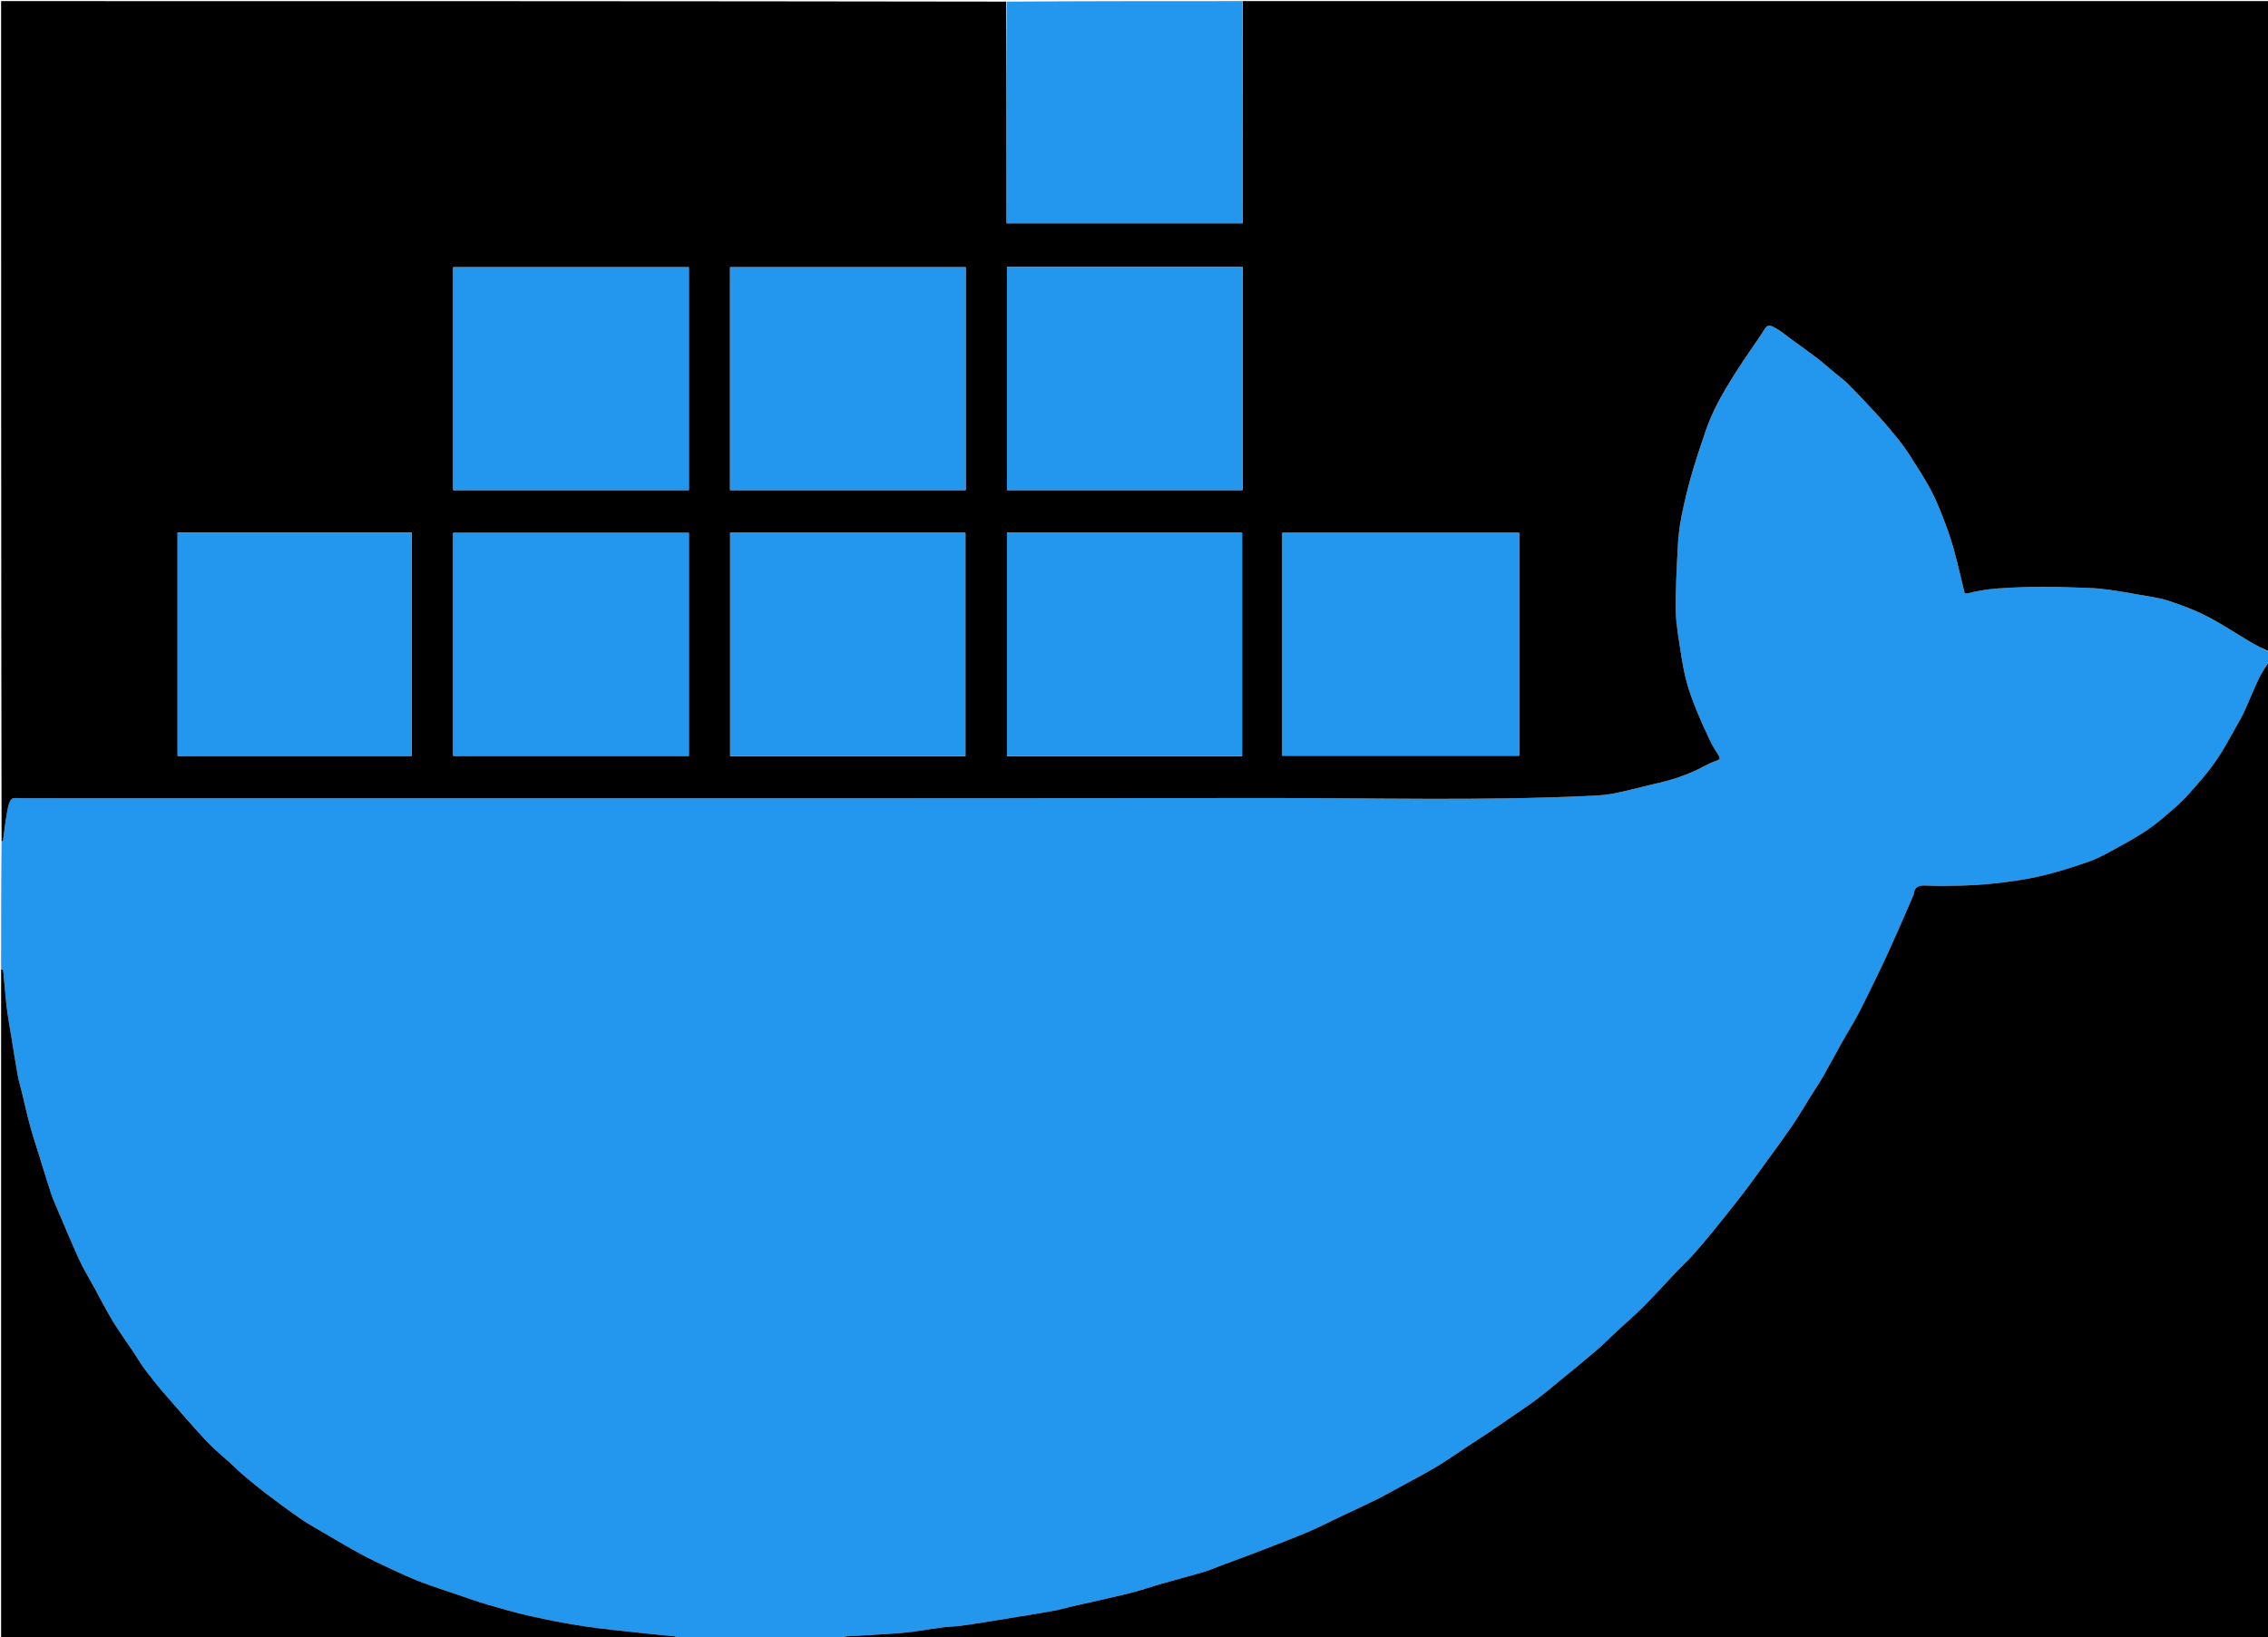 <svg version="1.1" id="Layer_1" xmlns="http://www.w3.org/2000/svg" xmlns:xlink="http://www.w3.org/1999/xlink" x="0px" y="0px"
	 width="100%" viewBox="0 0 2048 1479" enable-background="new 0 0 2048 1479" xml:space="preserve">
<path fill="#2396ED" opacity="1" stroke="none" 
	d="
M2049,589 
	C2049,591.7 2049,594.4 2048.757,597.208 
	C2045.356,602.93 2041.852,608.381 2039.115,614.193 
	C2034.67,623.634 2030.856,633.37 2026.516,642.863 
	C2024.366,647.565 2021.692,652.033 2019.156,656.552 
	C2014.9,664.139 2010.778,671.814 2006.196,679.202 
	C2002.447,685.249 1998.391,691.155 1993.964,696.72 
	C1988.142,704.038 1981.955,711.082 1975.669,718.011 
	C1971.762,722.318 1967.572,726.416 1963.17,730.215 
	C1955.856,736.525 1948.617,743.019 1940.705,748.511 
	C1932.106,754.48 1922.926,759.669 1913.722,764.688 
	C1904.536,769.697 1895.368,775.122 1885.551,778.507 
	C1866.443,785.094 1847.186,791.067 1827.016,794.432 
	C1807.968,797.609 1788.969,799.485 1769.76,799.955 
	C1759.571,800.205 1749.358,800.314 1739.182,799.88 
	C1733.232,799.627 1728.878,800.477 1728.183,807.37 
	C1728.15,807.69 1728.042,808.014 1727.913,808.312 
	C1723.935,817.507 1720.007,826.724 1715.951,835.885 
	C1711.23,846.551 1706.492,857.211 1701.584,867.791 
	C1697.51,876.573 1693.217,885.255 1688.949,893.945 
	C1685.021,901.944 1681.187,909.998 1676.957,917.837 
	C1672.895,925.365 1668.273,932.588 1664.085,940.051 
	C1658.175,950.583 1652.574,961.288 1646.579,971.77 
	C1642.889,978.222 1638.706,984.394 1634.754,990.697 
	C1629.145,999.642 1623.856,1008.809 1617.866,1017.491 
	C1608.56,1030.979 1598.81,1044.162 1589.185,1057.429 
	C1583.706,1064.981 1578.246,1072.555 1572.519,1079.919 
	C1563.582,1091.41 1554.514,1102.802 1545.329,1114.097 
	C1539.663,1121.063 1533.807,1127.886 1527.794,1134.555 
	C1523.579,1139.23 1518.872,1143.458 1514.53,1148.023 
	C1504.491,1158.576 1494.746,1169.418 1484.486,1179.75 
	C1476.692,1187.598 1468.269,1194.821 1460.162,1202.36 
	C1453.977,1208.113 1448.055,1214.168 1441.647,1219.657 
	C1430.422,1229.271 1418.939,1238.583 1407.516,1247.962 
	C1400.684,1253.571 1393.937,1259.307 1386.832,1264.552 
	C1378.436,1270.75 1369.698,1276.486 1361.101,1282.411 
	C1354.971,1286.636 1348.865,1290.896 1342.68,1295.039 
	C1336.76,1299.005 1330.74,1302.821 1324.786,1306.736 
	C1315.638,1312.752 1306.698,1319.109 1297.322,1324.742 
	C1287.256,1330.789 1276.802,1336.193 1266.49,1341.828 
	C1258.682,1346.095 1250.941,1350.505 1242.974,1354.456 
	C1231.695,1360.051 1220.232,1365.278 1208.852,1370.672 
	C1199.517,1375.096 1190.342,1379.901 1180.822,1383.882 
	C1165.657,1390.224 1150.29,1396.088 1134.958,1402.023 
	C1125.191,1405.804 1115.331,1409.346 1105.514,1412.999 
	C1099.289,1415.315 1093.171,1417.986 1086.823,1419.886 
	C1074.292,1423.636 1061.612,1426.881 1049.037,1430.488 
	C1039.567,1433.204 1030.265,1436.562 1020.711,1438.918 
	C1003.246,1443.224 985.646,1446.983 968.11,1451.007 
	C962.574,1452.277 957.112,1453.922 951.533,1454.942 
	C940.324,1456.991 929.062,1458.751 917.815,1460.587 
	C902.54,1463.08 887.28,1465.683 871.969,1467.935 
	C864.672,1469.008 857.246,1469.176 849.924,1470.112 
	C838.425,1471.581 827.01,1473.876 815.477,1474.874 
	C798.394,1476.351 781.237,1476.967 764.121,1478.079 
	C763.043,1478.149 762.039,1479.334 761,1480 
	C711.312,1480 661.625,1480 611.733,1479.617 
	C610.845,1478.834 610.191,1478.15 609.473,1478.075 
	C599.19,1477.004 588.887,1476.121 578.611,1474.981 
	C561.375,1473.069 544.086,1471.466 526.95,1468.873 
	C510.724,1466.418 494.58,1463.237 478.559,1459.665 
	C465.47,1456.747 452.556,1452.979 439.674,1449.213 
	C430.523,1446.538 421.54,1443.282 412.508,1440.209 
	C401.536,1436.475 390.481,1432.948 379.669,1428.793 
	C370.474,1425.26 361.494,1421.129 352.561,1416.957 
	C343.14,1412.557 333.74,1408.066 324.598,1403.121 
	C314.095,1397.439 303.862,1391.257 293.556,1385.216 
	C286.192,1380.898 278.656,1376.81 271.636,1371.982 
	C260.928,1364.617 250.515,1356.813 240.141,1348.977 
	C233.519,1343.975 227.1,1338.689 220.769,1333.319 
	C216.239,1329.478 212.02,1325.27 207.635,1321.255 
	C200.575,1314.789 193.012,1308.793 186.52,1301.801 
	C173.52,1287.8 161.006,1273.343 148.485,1258.907 
	C142.54,1252.052 136.839,1244.963 131.403,1237.7 
	C127.262,1232.167 123.737,1226.175 119.893,1220.417 
	C113.812,1211.308 107.345,1202.434 101.685,1193.071 
	C95.695,1183.164 90.449,1172.806 84.892,1162.638 
	C80.393,1154.407 75.44,1146.384 71.532,1137.88 
	C64.65,1122.902 58.389,1107.637 51.916,1092.472 
	C49.883,1087.71 47.722,1082.977 46.109,1078.069 
	C42.377,1066.717 38.931,1055.27 35.395,1043.854 
	C32.573,1034.745 29.562,1025.686 27.051,1016.492 
	C24.449,1006.963 22.365,997.294 20.023,987.693 
	C18.716,982.335 17.054,977.045 16.065,971.631 
	C14.017,960.423 12.295,949.154 10.471,937.905 
	C8.957,928.572 7.2,919.267 6.075,909.886 
	C4.746,898.805 4.008,887.654 2.895,876.545 
	C2.837,875.972 1.657,875.512 1,875 
	C1,836.979 1,798.958 1.421,760.449 
	C2.131,759.834 2.653,759.74 2.676,759.577 
	C3.811,751.483 4.685,743.346 6.085,735.299 
	C6.883,730.714 7.569,725.554 10.185,722.062 
	C11.598,720.177 16.969,721.033 20.554,721.032 
	C395.374,720.998 770.195,721.234 1145.015,720.84 
	C1241.372,720.738 1337.76,723.467 1434.09,718.955 
	C1441.793,718.594 1449.589,718.23 1457.126,716.757 
	C1469.529,714.332 1481.728,710.876 1494.064,708.081 
	C1509.432,704.599 1524.329,699.912 1538.258,692.377 
	C1542.049,690.326 1546.007,688.467 1550.083,687.099 
	C1553.23,686.043 1553.659,685.034 1551.857,682.257 
	C1549.021,677.886 1546.26,673.412 1544.027,668.716 
	C1539.79,659.809 1535.7,650.813 1532.015,641.666 
	C1528.695,633.425 1525.487,625.072 1523.167,616.514 
	C1520.753,607.606 1519.137,598.442 1517.758,589.302 
	C1515.881,576.861 1513.446,564.354 1513.257,551.844 
	C1512.959,532.166 1514.099,512.45 1515.108,492.774 
	C1515.559,483.971 1516.657,475.126 1518.375,466.482 
	C1520.806,454.248 1523.688,442.07 1527.104,430.075 
	C1530.985,416.444 1535.481,402.977 1540.075,389.563 
	C1542.468,382.577 1545.359,375.722 1548.552,369.06 
	C1551.768,362.348 1555.442,355.833 1559.268,349.442 
	C1564.016,341.509 1569.01,333.715 1574.109,326.001 
	C1580.048,317.017 1586.433,308.322 1592.206,299.235 
	C1596.055,293.176 1596.922,292.692 1604.067,296.738 
	C1608.638,299.327 1612.665,302.877 1616.938,305.993 
	C1625.004,311.876 1633.168,317.63 1641.104,323.683 
	C1646.17,327.547 1650.887,331.868 1655.785,335.954 
	C1660.157,339.6 1664.904,342.869 1668.885,346.898 
	C1678.294,356.42 1687.468,366.183 1696.498,376.066 
	C1702.443,382.572 1708.125,389.334 1713.635,396.215 
	C1717.698,401.289 1721.537,406.582 1725.039,412.057 
	C1731.272,421.803 1737.582,431.538 1743.085,441.698 
	C1747.444,449.746 1750.951,458.303 1754.275,466.853 
	C1757.874,476.11 1761.266,485.496 1763.945,495.051 
	C1767.701,508.443 1770.714,522.044 1774.14,535.946 
	C1774.667,535.946 1775.869,536.192 1776.931,535.91 
	C1794.871,531.151 1813.347,530.909 1831.65,530.221 
	C1849.709,529.542 1867.839,530.543 1885.931,531.067 
	C1892.48,531.256 1899.039,531.964 1905.536,532.86 
	C1913.926,534.017 1922.276,535.498 1930.609,537.025 
	C1939.712,538.694 1949.046,539.738 1957.789,542.567 
	C1969.717,546.425 1981.609,550.884 1992.737,556.602 
	C2006.485,563.666 2019.395,572.353 2032.748,580.202 
	C2038.055,583.323 2043.576,586.078 2049,589 
z"/>
<path fill="#000000" opacity="1" stroke="none" 
	d="
M2049,588.531 
	C2043.576,586.078 2038.055,583.323 2032.748,580.202 
	C2019.395,572.353 2006.485,563.666 1992.737,556.602 
	C1981.609,550.884 1969.717,546.425 1957.789,542.567 
	C1949.046,539.738 1939.712,538.694 1930.609,537.025 
	C1922.276,535.498 1913.926,534.017 1905.536,532.86 
	C1899.039,531.964 1892.48,531.256 1885.931,531.067 
	C1867.839,530.543 1849.709,529.542 1831.65,530.221 
	C1813.347,530.909 1794.871,531.151 1776.931,535.91 
	C1775.869,536.192 1774.667,535.946 1774.14,535.946 
	C1770.714,522.044 1767.701,508.443 1763.945,495.051 
	C1761.266,485.496 1757.874,476.11 1754.275,466.853 
	C1750.951,458.303 1747.444,449.746 1743.085,441.698 
	C1737.582,431.538 1731.272,421.803 1725.039,412.057 
	C1721.537,406.582 1717.698,401.289 1713.635,396.215 
	C1708.125,389.334 1702.443,382.572 1696.498,376.066 
	C1687.468,366.183 1678.294,356.42 1668.885,346.898 
	C1664.904,342.869 1660.157,339.6 1655.785,335.954 
	C1650.887,331.868 1646.17,327.547 1641.104,323.683 
	C1633.168,317.63 1625.004,311.876 1616.938,305.993 
	C1612.665,302.877 1608.638,299.327 1604.067,296.738 
	C1596.922,292.692 1596.055,293.176 1592.206,299.235 
	C1586.433,308.322 1580.048,317.017 1574.109,326.001 
	C1569.01,333.715 1564.016,341.509 1559.268,349.442 
	C1555.442,355.833 1551.768,362.348 1548.552,369.06 
	C1545.359,375.722 1542.468,382.577 1540.075,389.563 
	C1535.481,402.977 1530.985,416.444 1527.104,430.075 
	C1523.688,442.07 1520.806,454.248 1518.375,466.482 
	C1516.657,475.126 1515.559,483.971 1515.108,492.774 
	C1514.099,512.45 1512.959,532.166 1513.257,551.844 
	C1513.446,564.354 1515.881,576.861 1517.758,589.302 
	C1519.137,598.442 1520.753,607.606 1523.167,616.514 
	C1525.487,625.072 1528.695,633.425 1532.015,641.666 
	C1535.7,650.813 1539.79,659.809 1544.027,668.716 
	C1546.26,673.412 1549.021,677.886 1551.857,682.257 
	C1553.659,685.034 1553.23,686.043 1550.083,687.099 
	C1546.007,688.467 1542.049,690.326 1538.258,692.377 
	C1524.329,699.912 1509.432,704.599 1494.064,708.081 
	C1481.728,710.876 1469.529,714.332 1457.126,716.757 
	C1449.589,718.23 1441.793,718.594 1434.09,718.955 
	C1337.76,723.467 1241.372,720.738 1145.015,720.84 
	C770.195,721.234 395.374,720.998 20.554,721.032 
	C16.969,721.033 11.598,720.177 10.185,722.062 
	C7.569,725.554 6.883,730.714 6.085,735.299 
	C4.685,743.346 3.811,751.483 2.676,759.577 
	C2.653,759.74 2.131,759.834 1.421,759.98 
	C1,507.066 1,254.133 1,1 
	C303.354,1 605.708,1 908.531,1.469 
	C909,68.515 909,135.092 909,201.68 
	C980.302,201.68 1051.008,201.68 1122,201.68 
	C1122,134.573 1122,67.786 1122,1 
	C1430.911,1 1739.822,1 2049,1 
	C2049,196.687 2049,392.375 2049,588.531 
M1157.999,530.5 
	C1157.999,581.253 1157.999,632.006 1157.999,682.616 
	C1229.737,682.616 1300.791,682.616 1371.748,682.616 
	C1371.748,615.293 1371.748,548.357 1371.748,481.297 
	C1300.44,481.297 1229.386,481.297 1157.999,481.297 
	C1157.999,497.561 1157.999,513.53 1157.999,530.5 
M622,401.5 
	C622,348.081 622,294.662 622,241.387 
	C550.596,241.387 479.876,241.387 409.253,241.387 
	C409.253,308.71 409.253,375.646 409.253,442.704 
	C480.227,442.704 550.948,442.704 622,442.704 
	C622,429.106 622,415.803 622,401.5 
M871.999,424.499 
	C871.999,363.414 871.999,302.329 871.999,241.387 
	C800.595,241.387 729.875,241.387 659.253,241.387 
	C659.253,308.709 659.253,375.645 659.253,442.704 
	C730.227,442.704 800.947,442.704 871.999,442.704 
	C871.999,436.774 871.999,431.136 871.999,424.499 
M1122,435.426 
	C1122,370.681 1122,305.935 1122,241.239 
	C1050.658,241.239 980.054,241.239 909.284,241.239 
	C909.284,308.533 909.284,375.588 909.284,442.672 
	C980.289,442.672 1051.011,442.672 1122,442.672 
	C1122,440.367 1122,438.386 1122,435.426 
M622,665.499 
	C622,604.08 622,542.662 622,481.387 
	C550.596,481.387 479.876,481.387 409.253,481.387 
	C409.253,548.709 409.253,615.646 409.253,682.704 
	C480.227,682.704 550.948,682.704 622,682.704 
	C622,677.107 622,671.803 622,665.499 
M667.554,683.001 
	C735.635,683.001 803.715,683.001 871.769,683.001 
	C871.769,615.342 871.769,548.406 871.769,481.277 
	C800.818,481.277 730.097,481.277 659.322,481.277 
	C659.322,548.609 659.322,615.663 659.322,683.001 
	C661.952,683.001 664.263,683.001 667.554,683.001 
M1053.5,683.001 
	C1076.255,683.001 1099.01,683.001 1121.612,683.001 
	C1121.612,615.261 1121.612,548.206 1121.612,481.256 
	C1050.622,481.256 980.019,481.256 909.299,481.256 
	C909.299,548.566 909.299,615.62 909.299,683.001 
	C957.231,683.001 1004.866,683.001 1053.5,683.001 
M253.5,481 
	C222.413,481 191.325,481 160.387,481 
	C160.387,548.742 160.387,615.796 160.387,682.748 
	C231.043,682.748 301.312,682.748 371.701,682.748 
	C371.701,615.44 371.701,548.386 371.701,481 
	C332.436,481 293.468,481 253.5,481 
z"/>
<path fill="#000000" opacity="1" stroke="none" 
	d="
M761.469,1480 
	C762.039,1479.334 763.043,1478.149 764.121,1478.079 
	C781.237,1476.967 798.394,1476.351 815.477,1474.874 
	C827.01,1473.876 838.425,1471.581 849.924,1470.112 
	C857.246,1469.176 864.672,1469.008 871.969,1467.935 
	C887.28,1465.683 902.54,1463.08 917.815,1460.587 
	C929.062,1458.751 940.324,1456.991 951.533,1454.942 
	C957.112,1453.922 962.574,1452.277 968.11,1451.007 
	C985.646,1446.983 1003.246,1443.224 1020.711,1438.918 
	C1030.265,1436.562 1039.567,1433.204 1049.037,1430.488 
	C1061.612,1426.881 1074.292,1423.636 1086.823,1419.886 
	C1093.171,1417.986 1099.289,1415.315 1105.514,1412.999 
	C1115.331,1409.346 1125.191,1405.804 1134.958,1402.023 
	C1150.29,1396.088 1165.657,1390.224 1180.822,1383.882 
	C1190.342,1379.901 1199.517,1375.096 1208.852,1370.672 
	C1220.232,1365.278 1231.695,1360.051 1242.974,1354.456 
	C1250.941,1350.505 1258.682,1346.095 1266.49,1341.828 
	C1276.802,1336.193 1287.256,1330.789 1297.322,1324.742 
	C1306.698,1319.109 1315.638,1312.752 1324.786,1306.736 
	C1330.74,1302.821 1336.76,1299.005 1342.68,1295.039 
	C1348.865,1290.896 1354.971,1286.636 1361.101,1282.411 
	C1369.698,1276.486 1378.436,1270.75 1386.832,1264.552 
	C1393.937,1259.307 1400.684,1253.571 1407.516,1247.962 
	C1418.939,1238.583 1430.422,1229.271 1441.647,1219.657 
	C1448.055,1214.168 1453.977,1208.113 1460.162,1202.36 
	C1468.269,1194.821 1476.692,1187.598 1484.486,1179.75 
	C1494.746,1169.418 1504.491,1158.576 1514.53,1148.023 
	C1518.872,1143.458 1523.579,1139.23 1527.794,1134.555 
	C1533.807,1127.886 1539.663,1121.063 1545.329,1114.097 
	C1554.514,1102.802 1563.582,1091.41 1572.519,1079.919 
	C1578.246,1072.555 1583.706,1064.981 1589.185,1057.429 
	C1598.81,1044.162 1608.56,1030.979 1617.866,1017.491 
	C1623.856,1008.809 1629.145,999.642 1634.754,990.697 
	C1638.706,984.394 1642.889,978.222 1646.579,971.77 
	C1652.574,961.288 1658.175,950.583 1664.085,940.051 
	C1668.273,932.588 1672.895,925.365 1676.957,917.837 
	C1681.187,909.998 1685.021,901.944 1688.949,893.945 
	C1693.217,885.255 1697.51,876.573 1701.584,867.791 
	C1706.492,857.211 1711.23,846.551 1715.951,835.885 
	C1720.007,826.724 1723.935,817.507 1727.913,808.312 
	C1728.042,808.014 1728.15,807.69 1728.183,807.37 
	C1728.878,800.477 1733.232,799.627 1739.182,799.88 
	C1749.358,800.314 1759.571,800.205 1769.76,799.955 
	C1788.969,799.485 1807.968,797.609 1827.016,794.432 
	C1847.186,791.067 1866.443,785.094 1885.551,778.507 
	C1895.368,775.122 1904.536,769.697 1913.722,764.688 
	C1922.926,759.669 1932.106,754.48 1940.705,748.511 
	C1948.617,743.019 1955.856,736.525 1963.17,730.215 
	C1967.572,726.416 1971.762,722.318 1975.669,718.011 
	C1981.955,711.082 1988.142,704.038 1993.964,696.72 
	C1998.391,691.155 2002.447,685.249 2006.196,679.202 
	C2010.778,671.814 2014.9,664.139 2019.156,656.552 
	C2021.692,652.033 2024.366,647.565 2026.516,642.863 
	C2030.856,633.37 2034.67,623.634 2039.115,614.193 
	C2041.852,608.381 2045.356,602.93 2048.757,597.658 
	C2049,891.941 2049,1185.882 2049,1480 
	C1619.979,1480 1190.958,1480 761.469,1480 
z"/>
<path fill="#000000" opacity="1" stroke="none" 
	d="
M1,875.469 
	C1.657,875.512 2.837,875.972 2.895,876.545 
	C4.008,887.654 4.746,898.805 6.075,909.886 
	C7.2,919.267 8.957,928.572 10.471,937.905 
	C12.295,949.154 14.017,960.423 16.065,971.631 
	C17.054,977.045 18.716,982.335 20.023,987.693 
	C22.365,997.294 24.449,1006.963 27.051,1016.492 
	C29.562,1025.686 32.573,1034.745 35.395,1043.854 
	C38.931,1055.27 42.377,1066.717 46.109,1078.069 
	C47.722,1082.977 49.883,1087.71 51.916,1092.472 
	C58.389,1107.637 64.65,1122.902 71.532,1137.88 
	C75.44,1146.384 80.393,1154.407 84.892,1162.638 
	C90.449,1172.806 95.695,1183.164 101.685,1193.071 
	C107.345,1202.434 113.812,1211.308 119.893,1220.417 
	C123.737,1226.175 127.262,1232.167 131.403,1237.7 
	C136.839,1244.963 142.54,1252.052 148.485,1258.907 
	C161.006,1273.343 173.52,1287.8 186.52,1301.801 
	C193.012,1308.793 200.575,1314.789 207.635,1321.255 
	C212.02,1325.27 216.239,1329.478 220.769,1333.319 
	C227.1,1338.689 233.519,1343.975 240.141,1348.977 
	C250.515,1356.813 260.928,1364.617 271.636,1371.982 
	C278.656,1376.81 286.192,1380.898 293.556,1385.216 
	C303.862,1391.257 314.095,1397.439 324.598,1403.121 
	C333.74,1408.066 343.14,1412.557 352.561,1416.957 
	C361.494,1421.129 370.474,1425.26 379.669,1428.793 
	C390.481,1432.948 401.536,1436.475 412.508,1440.209 
	C421.54,1443.282 430.523,1446.538 439.674,1449.213 
	C452.556,1452.979 465.47,1456.747 478.559,1459.665 
	C494.58,1463.237 510.724,1466.418 526.95,1468.873 
	C544.086,1471.466 561.375,1473.069 578.611,1474.981 
	C588.887,1476.121 599.19,1477.004 609.473,1478.075 
	C610.191,1478.15 610.845,1478.834 611.264,1479.617 
	C407.74,1480 204.48,1480 1,1480 
	C1,1278.646 1,1077.292 1,875.469 
z"/>
<path fill="#2396ED" opacity="1" stroke="none" 
	d="
M1121.531,1 
	C1122,67.786 1122,134.573 1122,201.68 
	C1051.008,201.68 980.302,201.68 909,201.68 
	C909,135.092 909,68.515 909,1.469 
	C979.688,1 1050.375,1 1121.531,1 
z"/>
<path fill="#2396ED" opacity="1" stroke="none" 
	d="
M1157.999,530 
	C1157.999,513.53 1157.999,497.561 1157.999,481.297 
	C1229.386,481.297 1300.44,481.297 1371.748,481.297 
	C1371.748,548.357 1371.748,615.293 1371.748,682.616 
	C1300.791,682.616 1229.737,682.616 1157.999,682.616 
	C1157.999,632.006 1157.999,581.253 1157.999,530 
z"/>
<path fill="#2396ED" opacity="1" stroke="none" 
	d="
M622,402 
	C622,415.803 622,429.106 622,442.704 
	C550.948,442.704 480.227,442.704 409.253,442.704 
	C409.253,375.646 409.253,308.71 409.253,241.387 
	C479.876,241.387 550.596,241.387 622,241.387 
	C622,294.662 622,348.081 622,402 
z"/>
<path fill="#2396ED" opacity="1" stroke="none" 
	d="
M871.999,424.999 
	C871.999,431.136 871.999,436.774 871.999,442.704 
	C800.947,442.704 730.227,442.704 659.253,442.704 
	C659.253,375.645 659.253,308.709 659.253,241.387 
	C729.875,241.387 800.595,241.387 871.999,241.387 
	C871.999,302.329 871.999,363.414 871.999,424.999 
z"/>
<path fill="#2396ED" opacity="1" stroke="none" 
	d="
M1122,435.916 
	C1122,438.386 1122,440.367 1122,442.672 
	C1051.011,442.672 980.289,442.672 909.284,442.672 
	C909.284,375.588 909.284,308.533 909.284,241.239 
	C980.054,241.239 1050.658,241.239 1122,241.239 
	C1122,305.935 1122,370.681 1122,435.916 
z"/>
<path fill="#2396ED" opacity="1" stroke="none" 
	d="
M622,665.998 
	C622,671.803 622,677.107 622,682.704 
	C550.948,682.704 480.227,682.704 409.253,682.704 
	C409.253,615.646 409.253,548.709 409.253,481.387 
	C479.876,481.387 550.596,481.387 622,481.387 
	C622,542.662 622,604.08 622,665.998 
z"/>
<path fill="#2396ED" opacity="1" stroke="none" 
	d="
M667.064,683.001 
	C664.263,683.001 661.952,683.001 659.322,683.001 
	C659.322,615.663 659.322,548.609 659.322,481.277 
	C730.097,481.277 800.818,481.277 871.769,481.277 
	C871.769,548.406 871.769,615.342 871.769,683.001 
	C803.715,683.001 735.635,683.001 667.064,683.001 
z"/>
<path fill="#2396ED" opacity="1" stroke="none" 
	d="
M1053,683.001 
	C1004.866,683.001 957.231,683.001 909.299,683.001 
	C909.299,615.62 909.299,548.566 909.299,481.256 
	C980.019,481.256 1050.622,481.256 1121.612,481.256 
	C1121.612,548.206 1121.612,615.261 1121.612,683.001 
	C1099.01,683.001 1076.255,683.001 1053,683.001 
z"/>
<path fill="#2396ED" opacity="1" stroke="none" 
	d="
M254,481 
	C293.468,481 332.436,481 371.701,481 
	C371.701,548.386 371.701,615.44 371.701,682.748 
	C301.312,682.748 231.043,682.748 160.387,682.748 
	C160.387,615.796 160.387,548.742 160.387,481 
	C191.325,481 222.413,481 254,481 
z"/>
</svg>